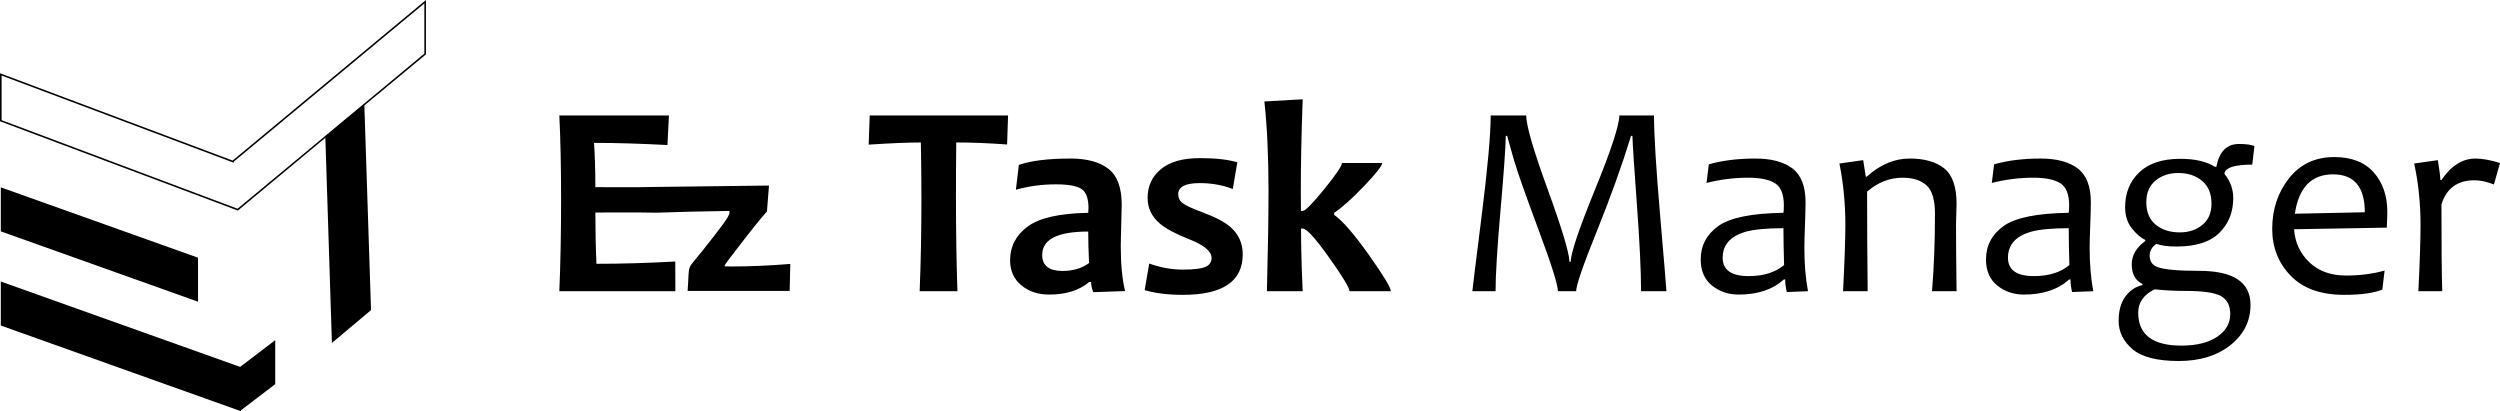 <?xml version="1.0" encoding="UTF-8"?>
<!DOCTYPE svg PUBLIC "-//W3C//DTD SVG 1.1//EN" "http://www.w3.org/Graphics/SVG/1.1/DTD/svg11.dtd">
<!-- Creator: CorelDRAW -->
<svg xmlns="http://www.w3.org/2000/svg" xml:space="preserve" width="298.125mm" height="49.024mm" version="1.1" style="shape-rendering:geometricPrecision; text-rendering:geometricPrecision; image-rendering:optimizeQuality; fill-rule:evenodd; clip-rule:evenodd"
viewBox="0 0 12610.38 2073.65"
 xmlns:xlink="http://www.w3.org/1999/xlink"
 xmlns:xodm="http://www.corel.com/coreldraw/odm/2003">
 <defs>
  <style type="text/css">
   <![CDATA[
    .fil0 {fill:black}
    .fil1 {fill:black;fill-rule:nonzero}
   ]]>
  </style>
 </defs>
 <g id="Camada_x0020_1">
  <g id="_2569684621712">
   <polygon class="fil0" points="4.03,945 998.88,1299.88 998.88,1521.88 4.03,1167 "/>
   <polygon class="fil0" points="4.03,1420.05 1213.95,1851.65 1213.95,2073.65 4.03,1642.06 "/>
   <polygon class="fil0" points="1871.49,1564.24 1674.21,1729.86 1640.98,688.68 1837.69,524.81 "/>
   <path class="fil1" d="M5.43 371.56l1167.85 438.37 975.3 -809.93 0 274.13c-316.43,262.38 -633.08,524.7 -948.79,787.92 -399.84,-150.31 -799.72,-300.63 -1199.78,-450.35l0 -242.17 5.43 2.03zm1168.98 447.36l-1166.35 -437.81 0 225.04 1190.19 446.75 942.28 -782.51 0 -253.28 -960.7 797.8 0 6.04 -5.42 -2.03z"/>
   <polygon class="fil0" points="1388.33,1715.77 1209.92,1851.65 1209.92,2073.65 1388.33,1937.77 "/>
  </g>
  <path class="fil1" d="M3406.23 1319.01l0.39 149.87 -585.25 0c5.81,-137.1 8.83,-291.62 8.83,-463.57 0,-165.21 -3.02,-306.25 -8.83,-422.9l552.8 0 -7.44 149.18c-136.17,-7.2 -259.78,-10.92 -370.39,-10.92 4.42,63.2 6.74,137.56 6.74,223.3 94.8,0 196.34,1.37 304.4,-1.09l0 129.94c-106.19,-2.18 -207.73,-0.82 -304.4,-0.82 0,92.02 1.86,178.45 5.57,258.62 124.32,0 256.76,-3.71 397.58,-11.62zm-98.76 -246.18l0 -129.94 571.39 -6.92 -10.23 130.59c-28.58,31.36 -79.59,94.9 -153.13,190.77 -84.34,109.94 -64.31,81.57 -35.34,86.87 102.93,0 205.18,-4.42 306.25,-13.02l-3.25 136.16 -514.68 0c10.85,-148.26 -9.15,-96.85 76.01,-203.98 89.81,-113 134.77,-172.3 134.77,-188.56l0 -10.92c-107.02,1.57 -271.08,5.3 -371.79,8.95zm1777.35 -490.41l-4.88 146.39c-90.62,-6.74 -176.13,-10.23 -256.53,-10.23 -0.93,85.98 -1.39,181.48 -1.39,286.74 0,163.35 2.55,317.87 7.43,463.57l-190.54 0c5.81,-144.3 8.83,-298.82 8.83,-463.57 0,-103.4 -0.93,-199.13 -2.79,-286.74 -63.9,0 -151.73,3.72 -263.26,10.92l5.34 -147.09 697.79 0zm590.2 885.77l-160.57 5.58c-7.44,-19.29 -10.92,-36.48 -10.92,-51.82l-8.83 0c-49.96,42.52 -117.34,63.9 -202.15,63.9 -56.93,0 -103.86,-15.8 -141.28,-47.17 -37.64,-31.6 -56.23,-73.43 -56.23,-125.71 0,-69.01 29.04,-125.48 87.36,-169.39 58.32,-44.15 160.56,-67.39 306.72,-70.17 0.93,-8.13 1.4,-16.04 1.4,-23.23 0,-49.03 -11.85,-81.33 -35.32,-96.89 -23.7,-15.8 -66.92,-23.47 -130.12,-23.47 -68.55,0 -135.47,9.06 -200.76,27.19l14.87 -125.24c61.81,-21.37 148.94,-32.07 261.41,-32.07 82.25,0 145.69,17.2 190.31,51.82 44.85,34.38 67.15,94.8 67.15,181.01 0,19.06 -0.93,53.68 -2.55,104.1 -1.4,50.42 -2.33,84.12 -2.33,100.84 0,93.88 7.2,170.79 21.84,230.74zm-181.71 -141.51c-2.78,-61.34 -4.18,-114.32 -4.18,-158.7 -154.75,0 -232.13,39.27 -232.13,117.81 0,53.91 34.16,80.86 102.24,80.86 53.44,0 98.06,-13.25 134.07,-39.97zm775.17 -43.68c0,136.16 -100.61,204.24 -302.07,204.24 -73.66,0 -137.79,-7.9 -192.63,-23.7l23.01 -134.31c56.7,20.45 113.16,30.67 169.63,30.67 54.37,0 92.25,-4.41 113.16,-13.47 21.15,-9.06 31.84,-24.4 31.84,-45.78 0,-32.99 -38.11,-64.6 -114.56,-94.57 -66.69,-26.26 -115.25,-52.05 -145.46,-77.61 -41.82,-35.32 -62.74,-78.77 -62.74,-129.89 0,-60.42 22.54,-108.97 67.39,-145.69 44.85,-36.94 110.37,-55.3 196.11,-55.3 80.16,0 143.37,7.2 189.14,21.14l-23 134.77c-51.35,-19.98 -106.66,-29.97 -166.14,-29.97 -72.73,0 -108.98,18.59 -108.98,56 0,19.05 7.67,34.38 23.24,45.77 15.33,11.62 46.93,26.26 94.57,43.92 65.76,24.17 113.62,48.8 143.6,74.36 42.76,36.25 63.9,82.72 63.9,139.42zm747.05 185.89l-208.43 0c0,-16.73 -34.39,-73.66 -103.4,-170.55 -69.01,-96.9 -112.93,-145.23 -132.22,-145.23l-8.83 0c0,92.94 2.79,198.2 8.36,315.78l-180.54 0c5.57,-211.92 8.13,-380.61 8.13,-505.86 0,-173.34 -6.97,-323.68 -20.91,-451.25l193.32 -10.92c-6.51,172.41 -9.53,326.47 -9.53,462.17 0,17.19 0.23,50.89 0.7,100.85l9.29 0c12.78,0 48.8,-36.72 108.28,-109.91 59.49,-73.42 89.23,-117.34 89.23,-131.75l202.85 0c0,13.94 -30.9,53.21 -92.48,117.81 -61.81,64.36 -111.77,108.75 -149.87,133.38l0 10.22c42.29,29.51 100.38,96.44 174.74,201.23 74.12,104.56 111.31,165.9 111.31,184.03zm1390.23 0l-128.03 0c0,-101.31 -6.97,-247.47 -21.15,-439.17 -13.94,-191.47 -21.61,-306.25 -22.31,-344.36l-6.97 0c-45.31,147.55 -102.94,307.65 -172.41,480.29 -69.71,172.65 -104.56,273.72 -104.56,303.24l-92.01 0c0,-31.83 -32.3,-134.77 -97.36,-308.81 -64.84,-174.04 -105.96,-290.45 -123.16,-349.47 -17.19,-59.02 -29.04,-100.84 -35.32,-125.24l-6.97 0c-1.17,62.04 -10.23,187.52 -26.72,376.43 -16.73,188.68 -24.86,324.38 -24.86,407.1l-117.11 0c0,-4.64 15.34,-129.43 46.24,-374.8 30.91,-245.14 46.25,-415.7 46.25,-511.66l179.15 0c0,49.96 36.25,174.74 108.98,374.57 72.5,199.6 108.75,320.66 108.75,362.72l6.97 0c0,-42.06 40.66,-163.35 122.45,-363.88 81.79,-200.3 122.46,-324.84 122.46,-373.41l174.97 0c0,95.96 10.46,265.59 31.37,509.34 20.91,243.75 31.36,369.45 31.36,377.12zm714.06 0l-106.89 4.18c-5.34,-22.3 -8.13,-43.45 -8.13,-63.43l-6.74 0c-56,50.89 -131.98,76.21 -228.18,76.21 -52.29,0 -97.13,-15.34 -134.77,-46.01 -37.65,-30.44 -56.47,-74.12 -56.47,-131.05 0,-69.71 29.51,-125.95 88.53,-168.46 59.02,-42.29 168.46,-64.6 328.8,-66.92 1.39,-10.92 2.09,-23.47 2.09,-37.41 0,-56 -14.87,-93.17 -44.61,-111.76 -29.75,-18.59 -74.82,-27.88 -135.24,-27.88 -71.33,0 -141.28,8.83 -210.28,26.49l11.62 -93.87c68.08,-19.52 146.39,-29.28 234.69,-29.28 80.86,0 143.37,16.73 187.28,49.96 43.92,33.46 65.99,90.39 65.99,170.55 0,21.38 -0.93,60.18 -3.02,116.18 -2.09,56 -3.02,93.41 -3.02,112 0,82.49 6.04,156.15 18.36,220.51zm-120.6 -131.98c-2.09,-69.01 -3.25,-131.05 -3.25,-185.89 -85.28,0 -150.34,6.27 -194.72,19.05 -74.36,22.77 -111.77,65.99 -111.77,129.89 0,61.81 43.68,92.71 130.82,92.71 74.83,0 134.54,-18.59 178.92,-55.77zm869.97 131.98l-123.85 0c9.99,-119.44 14.87,-249.56 14.87,-390.84 0,-69.71 -14.18,-117.57 -42.52,-143.13 -28.35,-25.8 -68.78,-38.57 -121.52,-38.57 -64.37,0 -123.86,23.47 -178.23,70.17 0,154.75 0.93,322.29 2.79,502.37l-124.08 0c7.9,-154.29 11.62,-266.06 11.62,-334.84 0,-106.19 -9.99,-209.35 -29.97,-309.27l119.9 -16.97 13.02 83.19 5.34 0c67.15,-60.88 139.18,-91.32 215.86,-91.32 75.29,0 133.61,16.73 174.97,49.96 41.13,33.46 61.81,92.71 61.81,178.22 0,8.6 -0.47,25.56 -1.39,50.89 -0.93,25.56 -1.4,42.52 -1.4,51.12 0,75.75 0.93,188.68 2.79,339.02zm689.65 0l-106.89 4.18c-5.34,-22.3 -8.13,-43.45 -8.13,-63.43l-6.74 0c-56,50.89 -131.99,76.21 -228.18,76.21 -52.29,0 -97.13,-15.34 -134.77,-46.01 -37.65,-30.44 -56.47,-74.12 -56.47,-131.05 0,-69.71 29.51,-125.95 88.53,-168.46 59.02,-42.29 168.46,-64.6 328.79,-66.92 1.4,-10.92 2.09,-23.47 2.09,-37.41 0,-56 -14.87,-93.17 -44.61,-111.76 -29.75,-18.59 -74.83,-27.88 -135.24,-27.88 -71.33,0 -141.28,8.83 -210.28,26.49l11.62 -93.87c68.08,-19.52 146.39,-29.28 234.69,-29.28 80.86,0 143.37,16.73 187.28,49.96 43.92,33.46 65.99,90.39 65.99,170.55 0,21.38 -0.93,60.18 -3.02,116.18 -2.09,56 -3.02,93.41 -3.02,112 0,82.49 6.04,156.15 18.35,220.51zm-120.59 -131.98c-2.09,-69.01 -3.25,-131.05 -3.25,-185.89 -85.28,0 -150.33,6.27 -194.72,19.05 -74.36,22.77 -111.77,65.99 -111.77,129.89 0,61.81 43.68,92.71 130.82,92.71 74.82,0 134.54,-18.59 178.92,-55.77zm933.4 -600.43l-10.92 93.87c-84.35,0 -131.05,13.48 -139.65,40.9l0 6.73c29.05,35.32 43.69,75.75 43.69,121.06 0,70.87 -23.24,129.43 -69.94,175.43 -46.47,46 -118.27,69.01 -215.4,69.01 -42.99,0 -77.37,-4.42 -102.71,-13.48 -22.3,15.8 -33.45,35.55 -33.45,59.26 0,29.04 13.24,48.33 39.5,57.86 33.7,12.55 103.63,19.05 210.29,19.05 172.64,0 258.85,57.16 258.85,171.48 0,81.56 -33.69,149.18 -100.84,202.86 -67.15,53.44 -154.06,80.39 -260.71,80.39 -109.44,0 -187.29,-19.98 -233.76,-59.72 -46.47,-39.74 -69.94,-87.36 -69.94,-143.14 0,-50.89 11.62,-91.78 34.39,-122.68 23.01,-30.91 51.59,-49.96 85.51,-57.16l0 -6.04c-35.78,-17.2 -53.67,-50.42 -53.67,-99.46 0,-44.38 22.54,-83.41 68.08,-117.1l0 -5.35c-24.16,-11.85 -47.17,-31.83 -68.78,-59.95 -21.84,-28.11 -32.76,-63.2 -32.76,-104.8 0,-72.26 23.93,-131.05 71.57,-176.36 47.63,-45.31 116.65,-68.08 206.8,-68.08 74.12,0 132.21,13.48 174.27,40.2l7.67 0c14.41,-76.68 52.51,-115.02 114.33,-115.02 33.45,0 59.48,3.25 77.61,10.22zm-121.99 847.43c0,-42.52 -15.57,-72.73 -46.47,-90.16 -31.14,-17.42 -89.69,-26.25 -175.43,-26.25 -58.09,0 -111.07,-2.78 -159.17,-8.13 -55.53,26.72 -83.19,65.99 -83.19,117.81 0,110.6 72.73,166.14 217.96,166.14 75.75,0 135.7,-14.87 180.08,-44.38 44.15,-29.5 66.22,-67.85 66.22,-115.01zm-94.57 -556.74c0,-49.96 -15.8,-88.29 -47.4,-114.79 -31.37,-26.49 -71.57,-39.73 -120.13,-39.73 -45.78,0 -84.12,12.77 -115.02,38.34 -30.91,25.56 -46.24,62.04 -46.24,109.21 0,49.49 15.8,87.14 47.4,113.16 31.37,25.79 72.04,38.81 121.53,38.81 45.31,0 83.19,-12.78 113.86,-37.87 30.67,-25.1 46.01,-60.88 46.01,-107.12zm886.92 42.06c0,19.06 -0.93,45.54 -2.78,79l-467.52 8.14c4.42,66.22 30.21,121.75 76.91,166.6 46.71,44.61 108.51,66.92 185.89,66.92 68.79,0 133.61,-8.36 193.8,-25.1l-11.39 95.97c-44.62,17.66 -108.75,26.48 -192.63,26.48 -118.04,0 -207.97,-32.3 -270.01,-96.66 -62.04,-64.37 -92.95,-142.91 -92.95,-235.62 0,-98.76 28.35,-184.03 84.81,-255.6 56.46,-71.34 132.45,-107.12 227.72,-107.12 87.6,0 154.05,25.79 199.83,77.61 45.54,51.58 68.31,118.27 68.31,199.37zm-113.62 1.4c0,-127.57 -53.44,-191.24 -160.1,-191.24 -108.74,0 -173.11,66.22 -192.63,198.67l352.73 -7.43zm681.99 -248.4l-30.67 108.28c-35.32,-14.17 -68.32,-21.15 -98.53,-21.15 -85.51,0 -140.81,40.66 -166.14,121.76 0,208.89 1.4,354.82 3.95,437.77l-120.36 0c7.2,-143.83 10.92,-255.6 10.92,-334.84 0,-107.58 -10.69,-210.75 -32.07,-309.27l119.2 -16.97c8.6,49.96 12.78,83.42 12.78,100.15l5.57 0c49.03,-72.26 106.19,-108.28 171.48,-108.28 34.62,0 75.75,7.44 123.85,22.54z"/>
 </g>
</svg>

